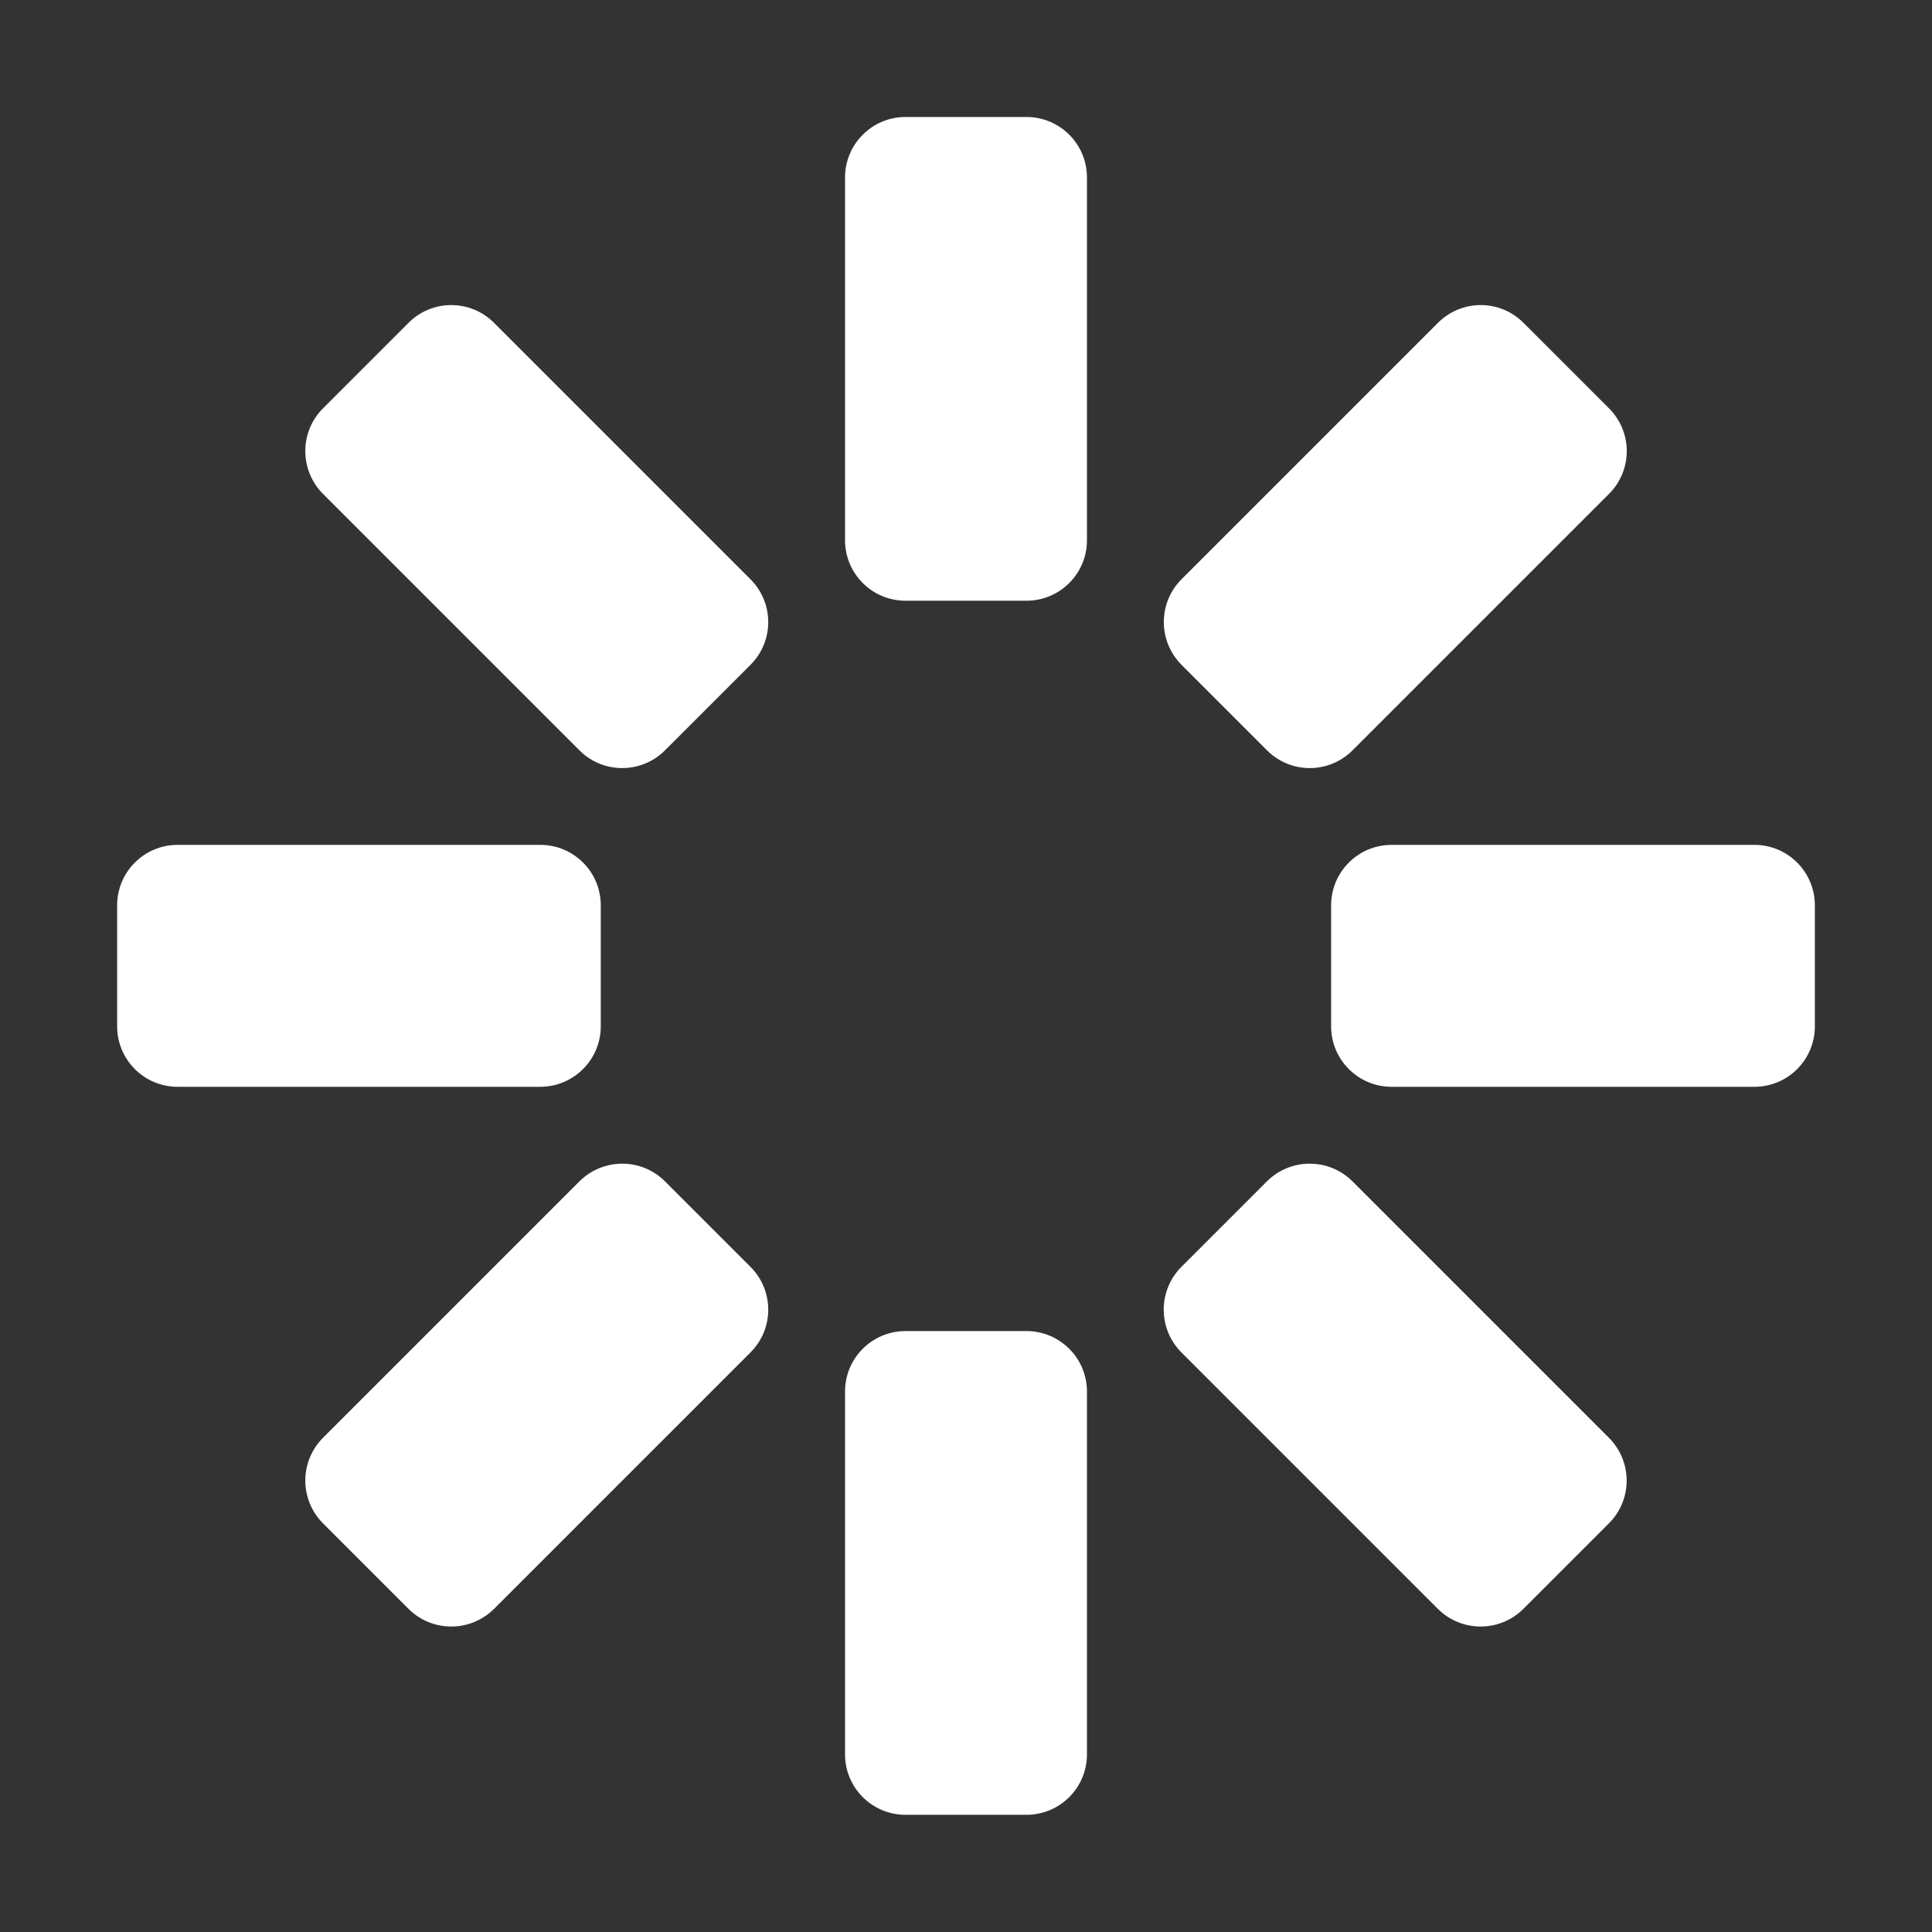 <?xml version="1.0" standalone="no"?><!DOCTYPE svg PUBLIC "-//W3C//DTD SVG 1.1//EN" "http://www.w3.org/Graphics/SVG/1.1/DTD/svg11.dtd"><svg t="1497598474933" class="icon" style="" viewBox="0 0 1024 1024" version="1.1" xmlns="http://www.w3.org/2000/svg" p-id="4765" xmlns:xlink="http://www.w3.org/1999/xlink" width="128" height="128"><rect x="0" y="0" width="1024" height="1024" fill="#333333" stroke="none"/><defs><style type="text/css"></style></defs><path d="M671.551 397.692c12.485 12.541 32.787 12.541 45.329 0l135.931-135.931c12.541-12.541 12.541-32.787 0-45.329l-45.329-45.329c-12.541-12.541-32.787-12.541-45.329 0l-135.931 135.931c-12.485 12.485-12.485 32.787 0 45.329l45.329 45.329zM929.86 447.803h-192.283c-17.715 0-32.056 14.341-32.056 32.056v64.113c0 17.715 14.341 32.056 32.056 32.056h192.283c17.715 0 32.056-14.341 32.056-32.056v-64.113c0-17.715-14.341-32.056-32.056-32.056zM716.824 626.139c-12.485-12.485-32.787-12.485-45.329 0l-45.329 45.329c-12.485 12.541-12.485 32.787 0 45.329l135.931 135.931c12.541 12.485 32.787 12.485 45.329 0l45.329-45.329c12.541-12.485 12.541-32.787 0-45.329l-135.931-135.931zM544.056 705.493h-64.113c-17.715 0-32.056 14.341-32.056 32.056v192.283c0 17.715 14.341 32.056 32.056 32.056h64.113c17.715 0 32.056-14.341 32.056-32.056v-192.283c0-17.715-14.397-32.056-32.056-32.056zM352.449 626.139c-12.485-12.485-32.787-12.485-45.329 0l-135.931 135.931c-12.485 12.541-12.485 32.787 0 45.329l45.329 45.329c12.541 12.485 32.787 12.485 45.329 0l135.931-135.931c12.541-12.485 12.541-32.787 0-45.329l-45.329-45.329zM318.423 543.972v-64.113c0-17.715-14.341-32.056-32.056-32.056h-192.227c-17.715 0-32.056 14.341-32.056 32.056v64.113c0 17.715 14.341 32.056 32.056 32.056h192.283c17.659-0.056 32-14.397 32-32.056zM261.847 171.104c-12.541-12.541-32.787-12.541-45.329 0l-45.329 45.329c-12.485 12.485-12.485 32.787 0 45.329l135.931 135.931c12.485 12.541 32.787 12.541 45.329 0l45.329-45.329c12.541-12.485 12.541-32.787 0-45.329l-135.931-135.931zM544.056 62h-64.113c-17.659 0-32.056 14.341-32.056 32.056v192.283c0 17.715 14.341 32.056 32.056 32.056h64.113c17.715 0 32.056-14.341 32.056-32.056v-192.283c0-17.715-14.397-32.056-32.056-32.056z" p-id="4766" fill="#FFFFFF"></path></svg>